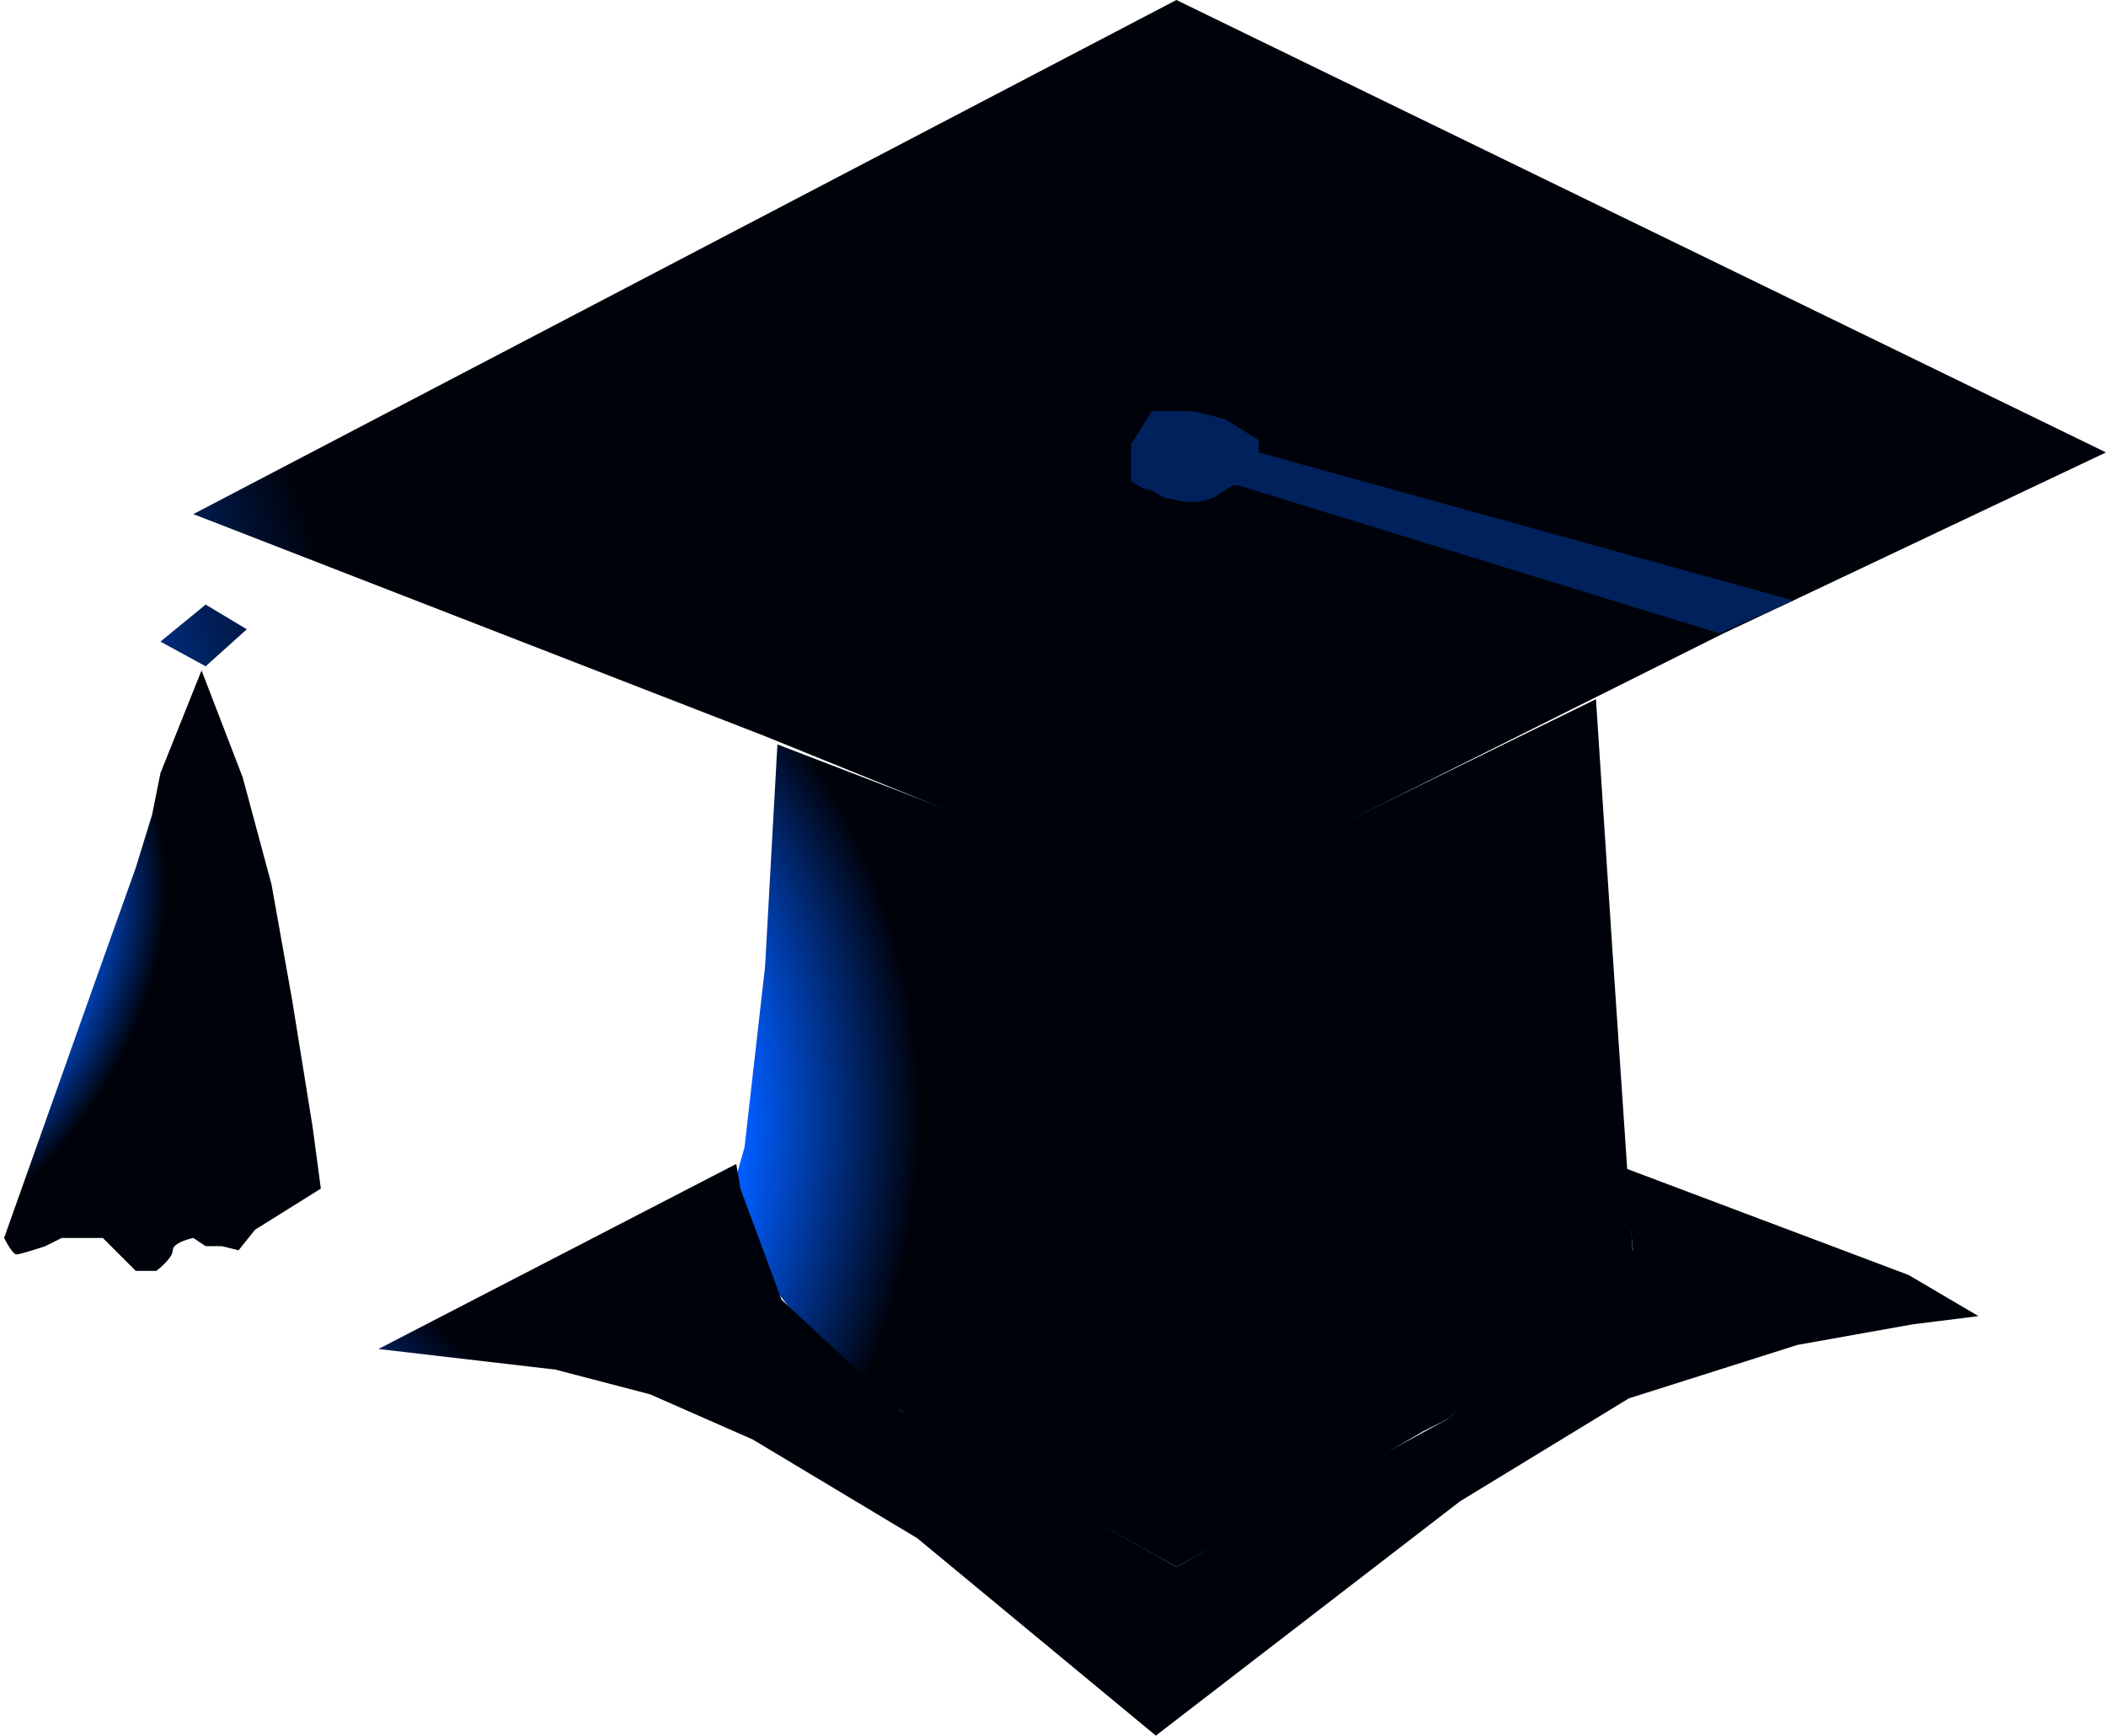 <svg width="256" height="211" viewBox="0 0 256 211" fill="none" xmlns="http://www.w3.org/2000/svg">
<path d="M23.5 62.5L143 0L256 55L218 73L209.5 77L194 84.75L143.5 110L94.5 90.109L93 89.5L25 63.083V73.5L30 76.5L25 81L19.5 78L25 73.5V63.083L23.5 62.5Z" fill="url(#paint0_angular_1_23)"/>
<path d="M93 117.5L94.5 90.5L144 109.5L194 85L196 115.5L198.5 152.5L186.5 163.5L176 172.5L173 174L164.5 179L143 190.5L135 186L122 179L117 176.5L108 170.5L103.5 166.5L98 161.5L94 156.5L92 151.5L89.5 143L90.5 139.5L93 117.5Z" fill="url(#paint1_angular_1_23)"/>
<path d="M46 164L89.5 141.5L90 144.5L95 158L109.5 171.5L143 190.5L176 172.5L198.5 152L197.5 142L232 155L240.5 160L232.5 161L218.5 163.5L198 170L177.5 182.5L140.5 211L111.5 187L91.5 175L79 169.5L67.5 166.5L46 164Z" fill="url(#paint2_angular_1_23)"/>
<path d="M27 88L24.5 81.5L19.5 94L18.5 99L16.5 105.5L11.5 119.5L0.5 150.5C0.833 151.167 1.6 152.5 2 152.5C2.4 152.5 4.5 151.833 5.5 151.5L7.5 150.5H10H12.5L14.5 152.5L16.5 154.5H19C19.667 154 21 152.8 21 152C21 151.2 22.667 150.667 23.5 150.5L25 151.5H27L29 152L31 149.5L39 144.5L38 137L35.5 121.5L33 107.5L29.5 94.5L27 88Z" fill="url(#paint3_angular_1_23)"/>
<path d="M153 53.5V55L218 73L209 77L150.5 59H150L149 59.5L147.5 60.5C147 60.667 145.9 61 145.5 61H144L141.5 60.5C141 60.167 139.9 59.5 139.5 59.5C139.1 59.5 138 58.833 137.5 58.5V54L140 50H145C145.4 50 147.833 50.667 149 51L153 53.5Z" fill="url(#paint4_angular_1_23)"/>
<defs>
<radialGradient id="paint0_angular_1_23" cx="0" cy="0" r="1" gradientUnits="userSpaceOnUse" gradientTransform="translate(-128.839 106) rotate(22.486) scale(176.34 164.145)">
<stop offset="0.724" stop-color="#005DFF"/>
<stop offset="1" stop-color="#00020B"/>
</radialGradient>
<radialGradient id="paint1_angular_1_23" cx="0" cy="0" r="1" gradientUnits="userSpaceOnUse" gradientTransform="translate(34 138) rotate(25.836) scale(77.38 79.947)">
<stop offset="0.724" stop-color="#005DFF"/>
<stop offset="1" stop-color="#00020B"/>
</radialGradient>
<radialGradient id="paint2_angular_1_23" cx="0" cy="0" r="1" gradientUnits="userSpaceOnUse" gradientTransform="translate(-53.034 176.415) rotate(10.135) scale(126.246 57.602)">
<stop offset="0.724" stop-color="#005DFF"/>
<stop offset="1" stop-color="#00020B"/>
</radialGradient>
<radialGradient id="paint3_angular_1_23" cx="0" cy="0" r="1" gradientUnits="userSpaceOnUse" gradientTransform="translate(-19.103 118.173) rotate(43.487) scale(33.906 44.593)">
<stop offset="0.724" stop-color="#005DFF"/>
<stop offset="1" stop-color="#00020B"/>
</radialGradient>
<radialGradient id="paint4_angular_1_23" cx="0" cy="0" r="1" gradientUnits="userSpaceOnUse" gradientTransform="translate(184 83) rotate(123.38) scale(128.138 382.04)">
<stop offset="0.775" stop-color="#00215B"/>
<stop offset="1"/>
</radialGradient>
</defs>
</svg>
